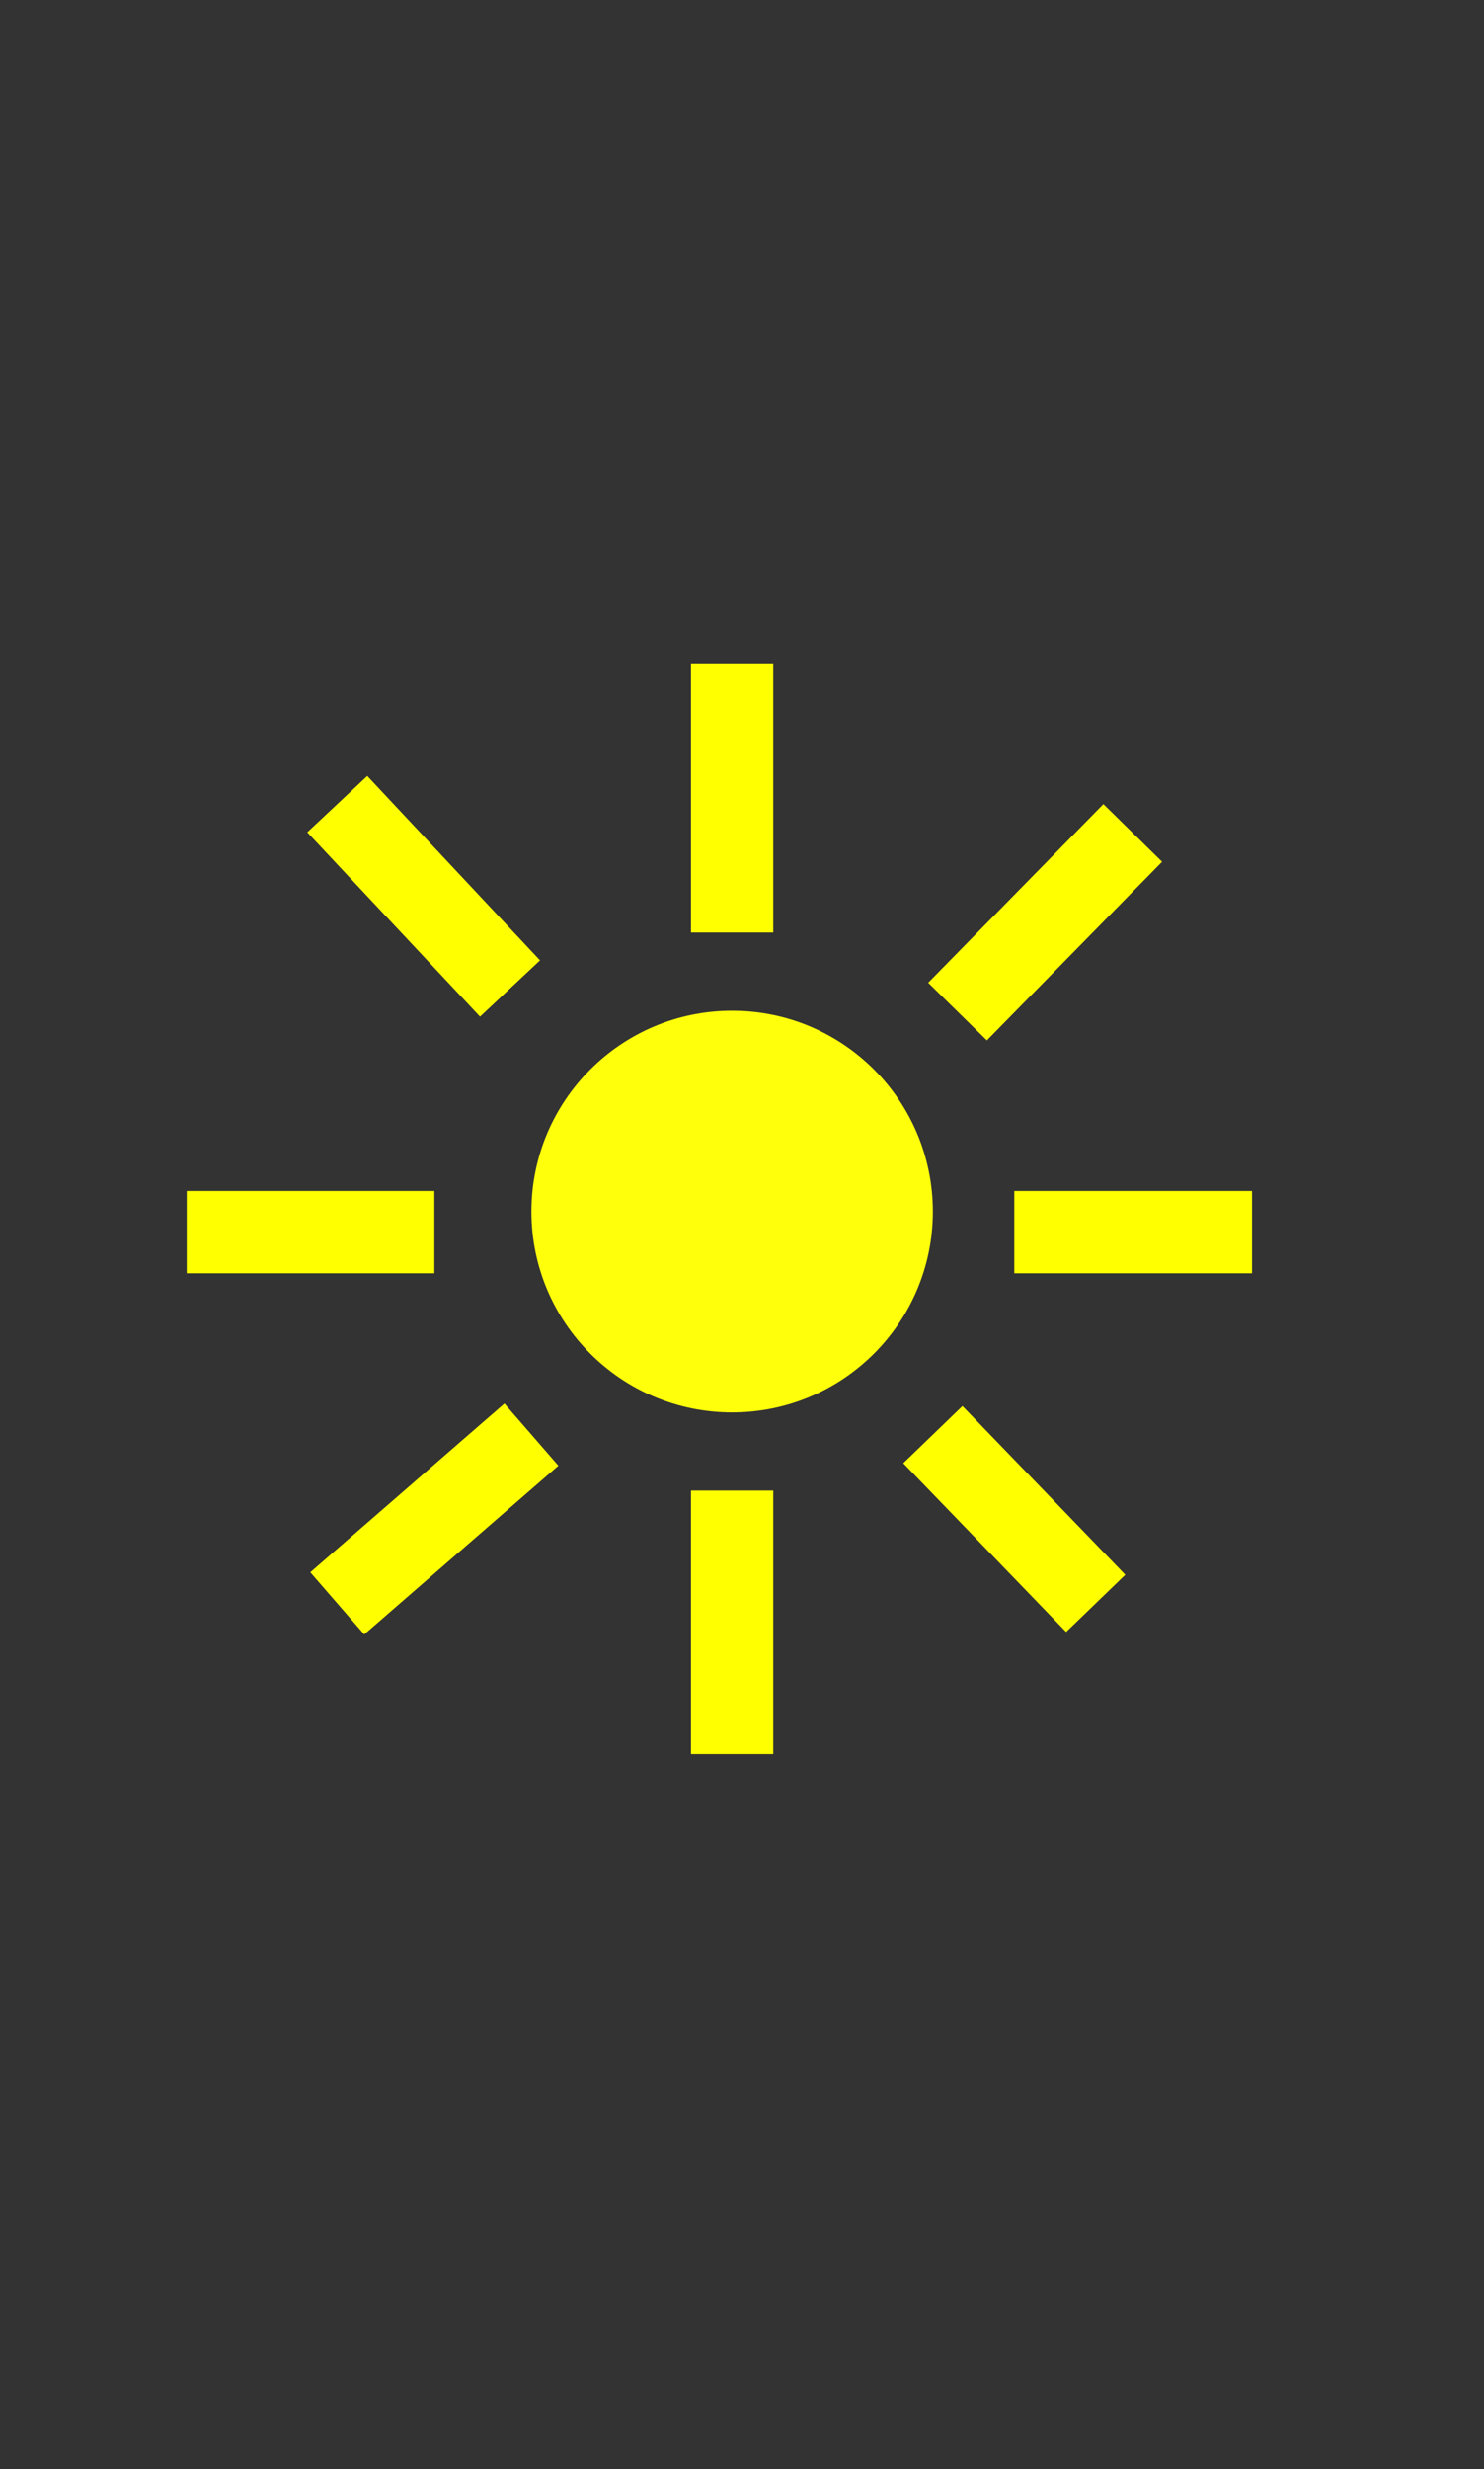 <?xml version="1.0" encoding="utf-8"?>
<!-- Generator: Adobe Illustrator 19.1.0, SVG Export Plug-In . SVG Version: 6.00 Build 0)  -->
<svg version="1.1" xmlns="http://www.w3.org/2000/svg" xmlns:xlink="http://www.w3.org/1999/xlink" x="0px" y="0px"
	 viewBox="0 0 180.4 300" style="enable-background:new 0 0 180.4 300;" xml:space="preserve">
<rect x="0" y="0" width="180.4" height="300" fill="#333333" stroke="none"/>
<style type="text/css">
	.st5{fill:#FFFF0B;}
	.st6{fill:#FCFC08;stroke:#FFFF00;stroke-width:10;stroke-miterlimit:10;}
	.st7{fill:none;stroke:#FFFF00;stroke-width:10;stroke-miterlimit:10;}
</style>
<g id="Brightness">
	<circle class="st5" cx="89" cy="147.2" r="24.4"/>
	<line class="st6" x1="89" y1="80.6" x2="89" y2="113.3"/>
	<line class="st7" x1="116.4" y1="122.9" x2="137.7" y2="101.2"/>
	<line class="st7" x1="123.3" y1="149.7" x2="152.2" y2="149.7"/>
	<line class="st7" x1="113.4" y1="174.3" x2="133.2" y2="194.8"/>
	<line class="st7" x1="89" y1="181.1" x2="89" y2="213.1"/>
	<line class="st7" x1="64.6" y1="174.3" x2="41" y2="194.8"/>
	<line class="st7" x1="52.8" y1="149.7" x2="22.7" y2="149.7"/>
	<line class="st7" x1="62" y1="120.1" x2="41" y2="97.7"/>
</g>
</svg>
